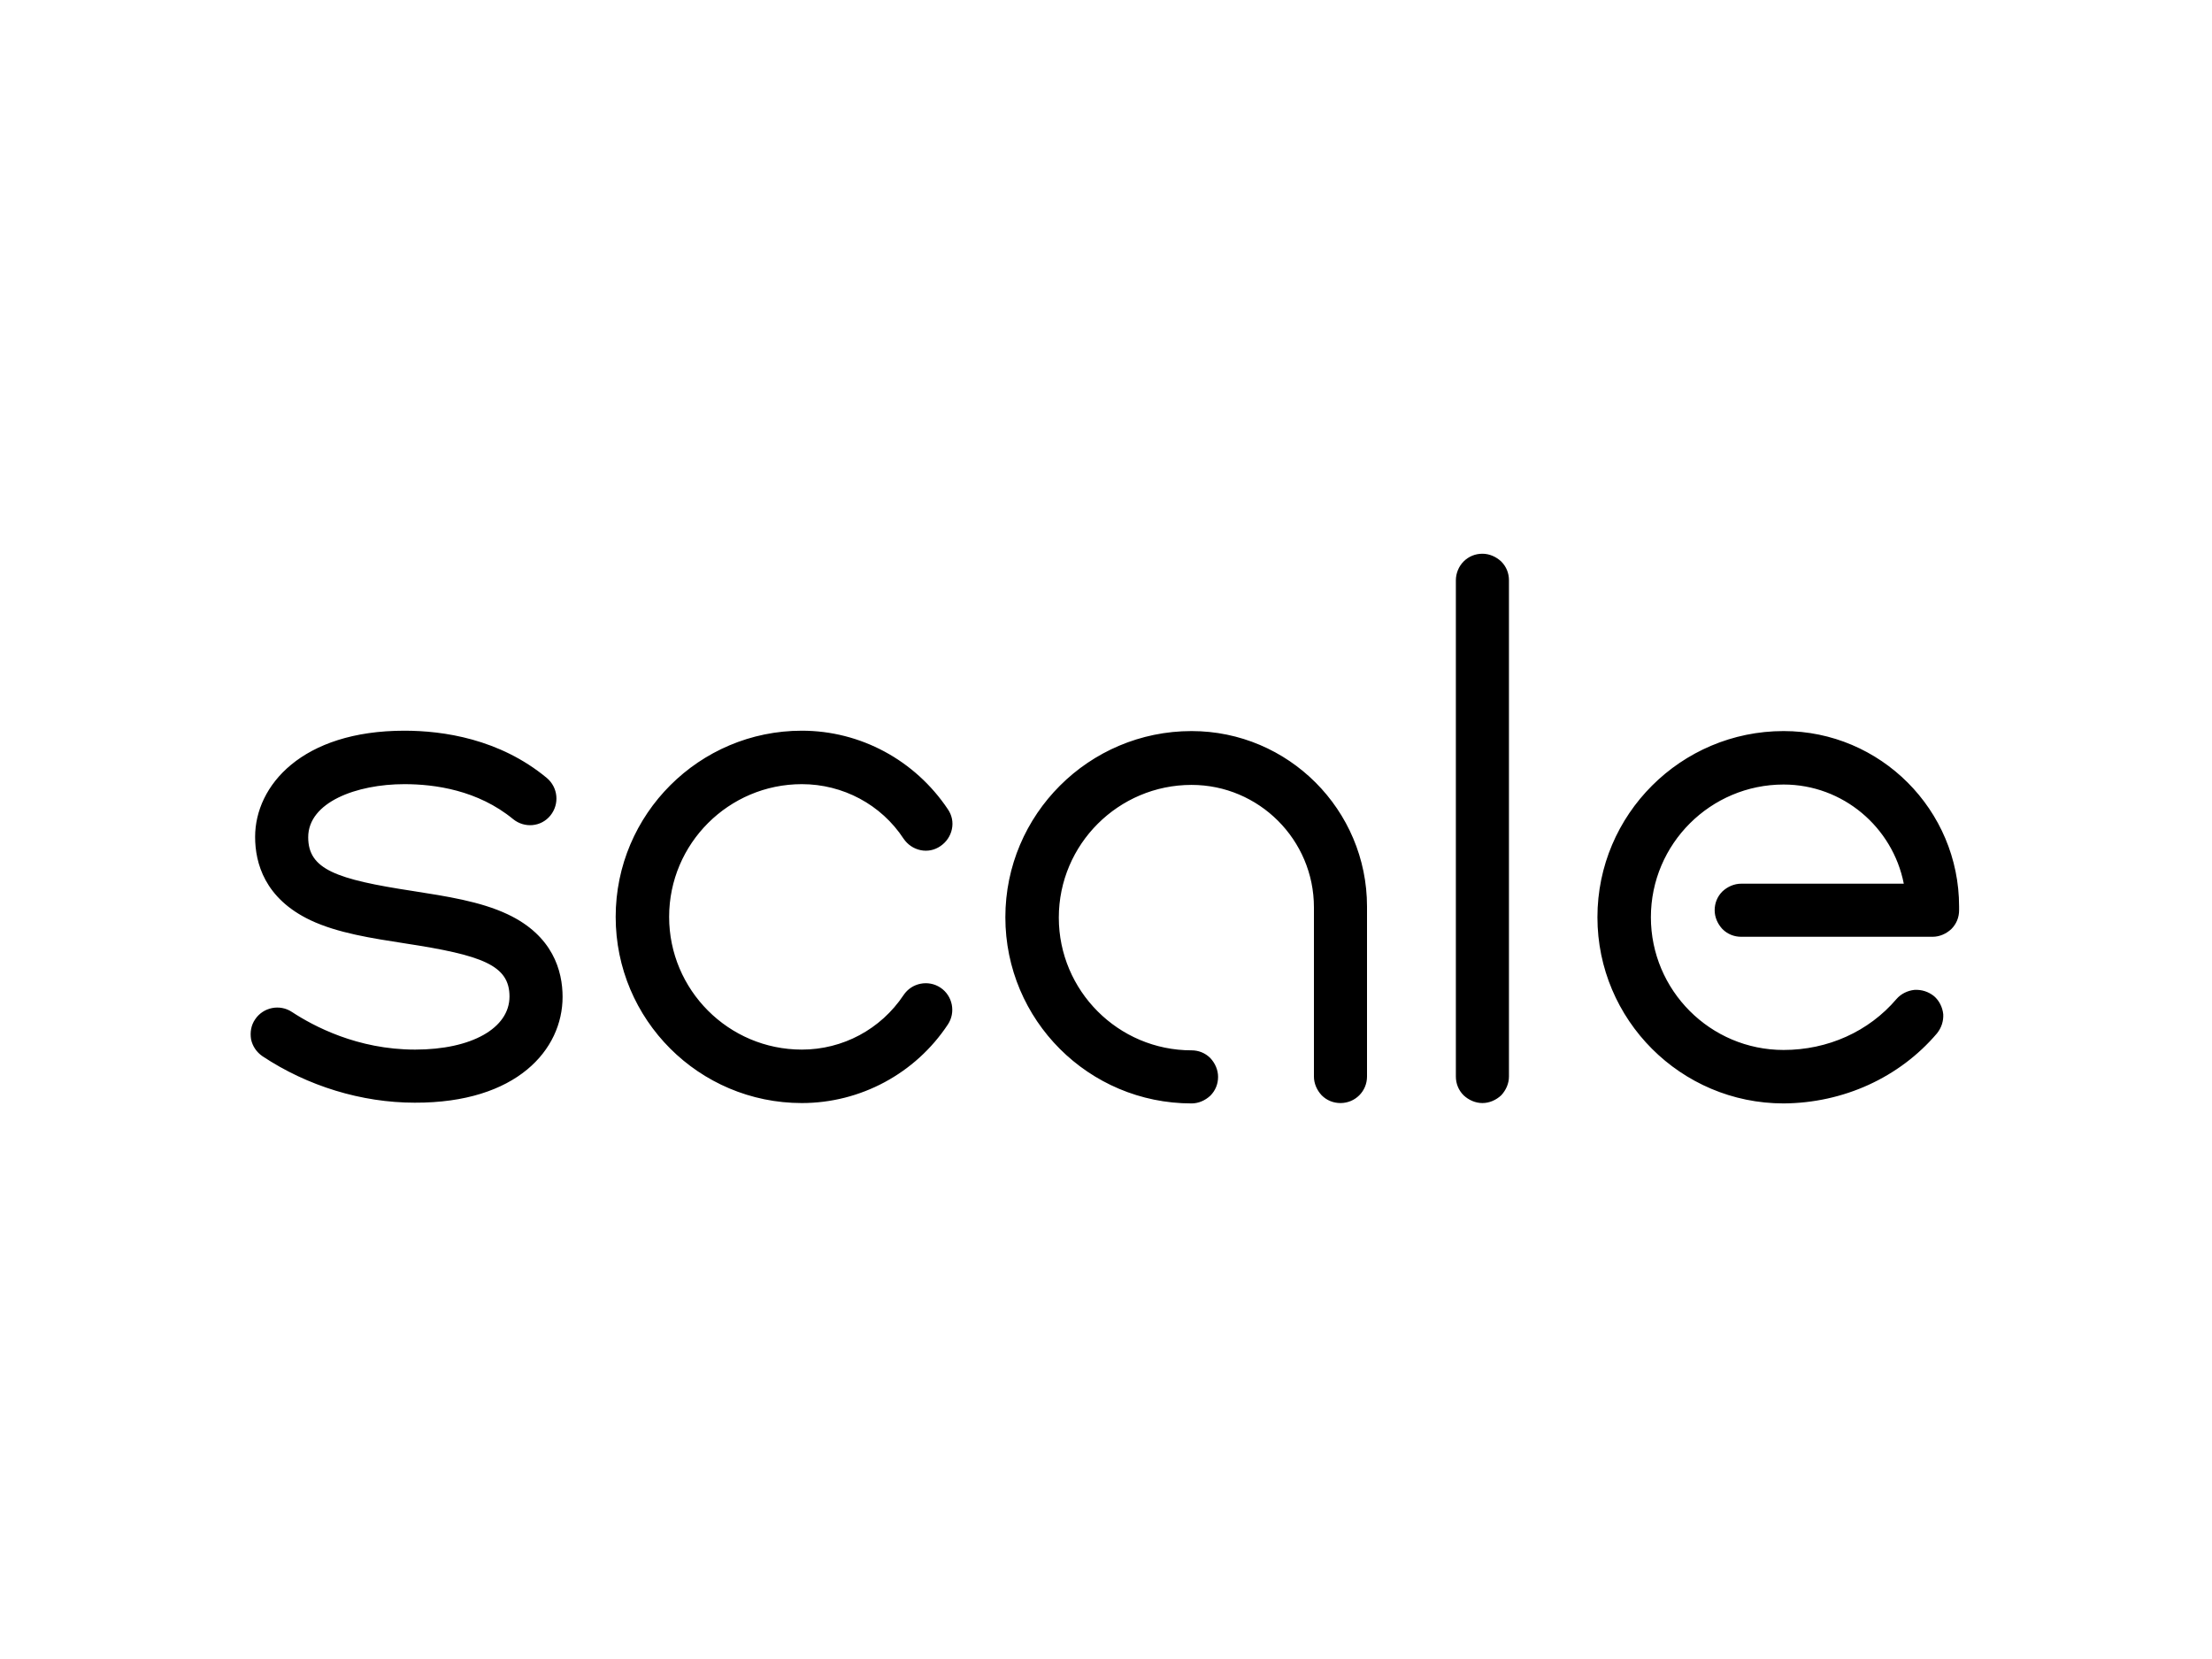 <?xml version="1.0" encoding="utf-8"?>
<!-- Generator: Adobe Illustrator 26.0.3, SVG Export Plug-In . SVG Version: 6.00 Build 0)  -->
<svg version="1.0" id="katman_1" xmlns="http://www.w3.org/2000/svg" xmlns:xlink="http://www.w3.org/1999/xlink" x="0px" y="0px"
	 viewBox="0 0 600 450" style="enable-background:new 0 0 600 450;" xml:space="preserve">
<style type="text/css">
	.st0{clip-path:url(#SVGID_00000129183116469430482500000011347637780554775953_);}
</style>
<g>
	<g>
		<defs>
			<rect id="SVGID_1_" x="68" y="150.2" width="464" height="149.6"/>
		</defs>
		<clipPath id="SVGID_00000010289995046163217990000013668122767745078694_">
			<use xlink:href="#SVGID_1_"  style="overflow:visible;"/>
		</clipPath>
		<path style="clip-path:url(#SVGID_00000010289995046163217990000013668122767745078694_);" d="M402.1,299.2
			c-1.9,0-3.7-0.8-5.1-2.1c-1.4-1.4-2.1-3.2-2.1-5.1V157.4c0-1.9,0.8-3.8,2.1-5.1c1.4-1.4,3.2-2.1,5.1-2.1c1.9,0,3.7,0.8,5.1,2.1
			c1.4,1.4,2.1,3.2,2.1,5.1V292c0,1.9-0.8,3.7-2.1,5.1C405.8,298.4,404,299.2,402.1,299.2L402.1,299.2z M525.4,280.3
			c1.2-1.5,1.8-3.3,1.7-5.2c-0.2-1.9-1.1-3.7-2.5-4.9c-1.5-1.2-3.3-1.8-5.3-1.7c-1.9,0.2-3.7,1.1-4.9,2.5
			c-7.5,8.8-18.6,13.8-30.6,13.8c-19.9,0-36-16.2-36-36c0-19.9,16.2-36,36-36c16.1,0,29.6,11.6,32.6,26.9h-44.1
			c-1.9,0-3.7,0.8-5.1,2.1c-1.4,1.4-2.1,3.2-2.1,5.1c0,1.9,0.8,3.7,2.1,5.1c1.4,1.4,3.2,2.1,5.1,2.1h51.9c1.9,0,3.7-0.8,5.1-2.1
			c1.4-1.4,2.1-3.2,2.1-5.1v-1c0-26.2-21.3-47.6-47.6-47.6c-27.8,0-50.5,22.6-50.5,50.5c0,27.8,22.6,50.5,50.5,50.5
			C500,299.2,515.2,292.3,525.4,280.3L525.4,280.3z M370.8,292v-46.1c0-26.2-21.3-47.6-47.6-47.6c-27.8,0-50.5,22.6-50.5,50.5
			s22.6,50.5,50.5,50.5c1.9,0,3.7-0.8,5.1-2.1c1.4-1.4,2.1-3.2,2.1-5.1s-0.8-3.7-2.1-5.1c-1.4-1.4-3.2-2.1-5.1-2.1
			c-19.9,0-36-16.2-36-36c0-19.9,16.2-36,36-36c18.3,0,33.2,14.9,33.2,33.2V292c0,1.9,0.8,3.7,2.1,5.1c1.4,1.4,3.2,2.1,5.1,2.1
			C367.6,299.2,370.8,296,370.8,292L370.8,292z M152.6,270.4c0-7-2.6-16.6-14.9-22.4c-7.4-3.5-16.7-4.9-25.6-6.3
			c-21-3.2-28.5-5.9-28.5-14.6c0-9.5,13.1-14.4,26.1-14.4c8.2,0,19.9,1.6,29.5,9.5c3.1,2.5,7.6,2.1,10.1-1c2.5-3.1,2.1-7.6-1-10.2
			c-12.8-10.6-28.1-12.8-38.6-12.8c-27.8,0-40.5,14.9-40.5,28.8c0,7.1,2.6,16.7,15,22.6c7.4,3.5,16.7,4.9,25.7,6.3
			c20.9,3.2,28.3,5.9,28.3,14.4c0,8.6-10.3,14.4-25.6,14.4c-15.7,0-27.6-6.4-33.4-10.2c-3.3-2.2-7.8-1.3-10,2
			c-1.1,1.6-1.4,3.5-1.1,5.4c0.4,1.9,1.5,3.5,3.1,4.6c12.2,8.1,26.9,12.6,41.3,12.6C140.2,299.2,152.6,284.7,152.6,270.4
			L152.6,270.4z M257.1,277.9c2.2-3.3,1.3-7.8-2-10c-3.3-2.2-7.8-1.3-10,2c-6.2,9.3-16.5,14.8-27.6,14.8c-19.9,0-36-16.2-36-36
			c0-19.9,16.2-36,36-36c11.1,0,21.5,5.5,27.6,14.8c1.1,1.6,2.7,2.7,4.6,3.1c1.9,0.4,3.8,0,5.4-1.1c1.6-1.1,2.7-2.7,3.1-4.6
			c0.4-1.9,0-3.8-1.1-5.4c-8.9-13.3-23.7-21.3-39.6-21.3c-27.8,0-50.5,22.6-50.5,50.5s22.6,50.5,50.5,50.5
			C233.4,299.2,248.3,291.2,257.1,277.9L257.1,277.9z M257.1,277.9"/>
	</g>
</g>
</svg>
